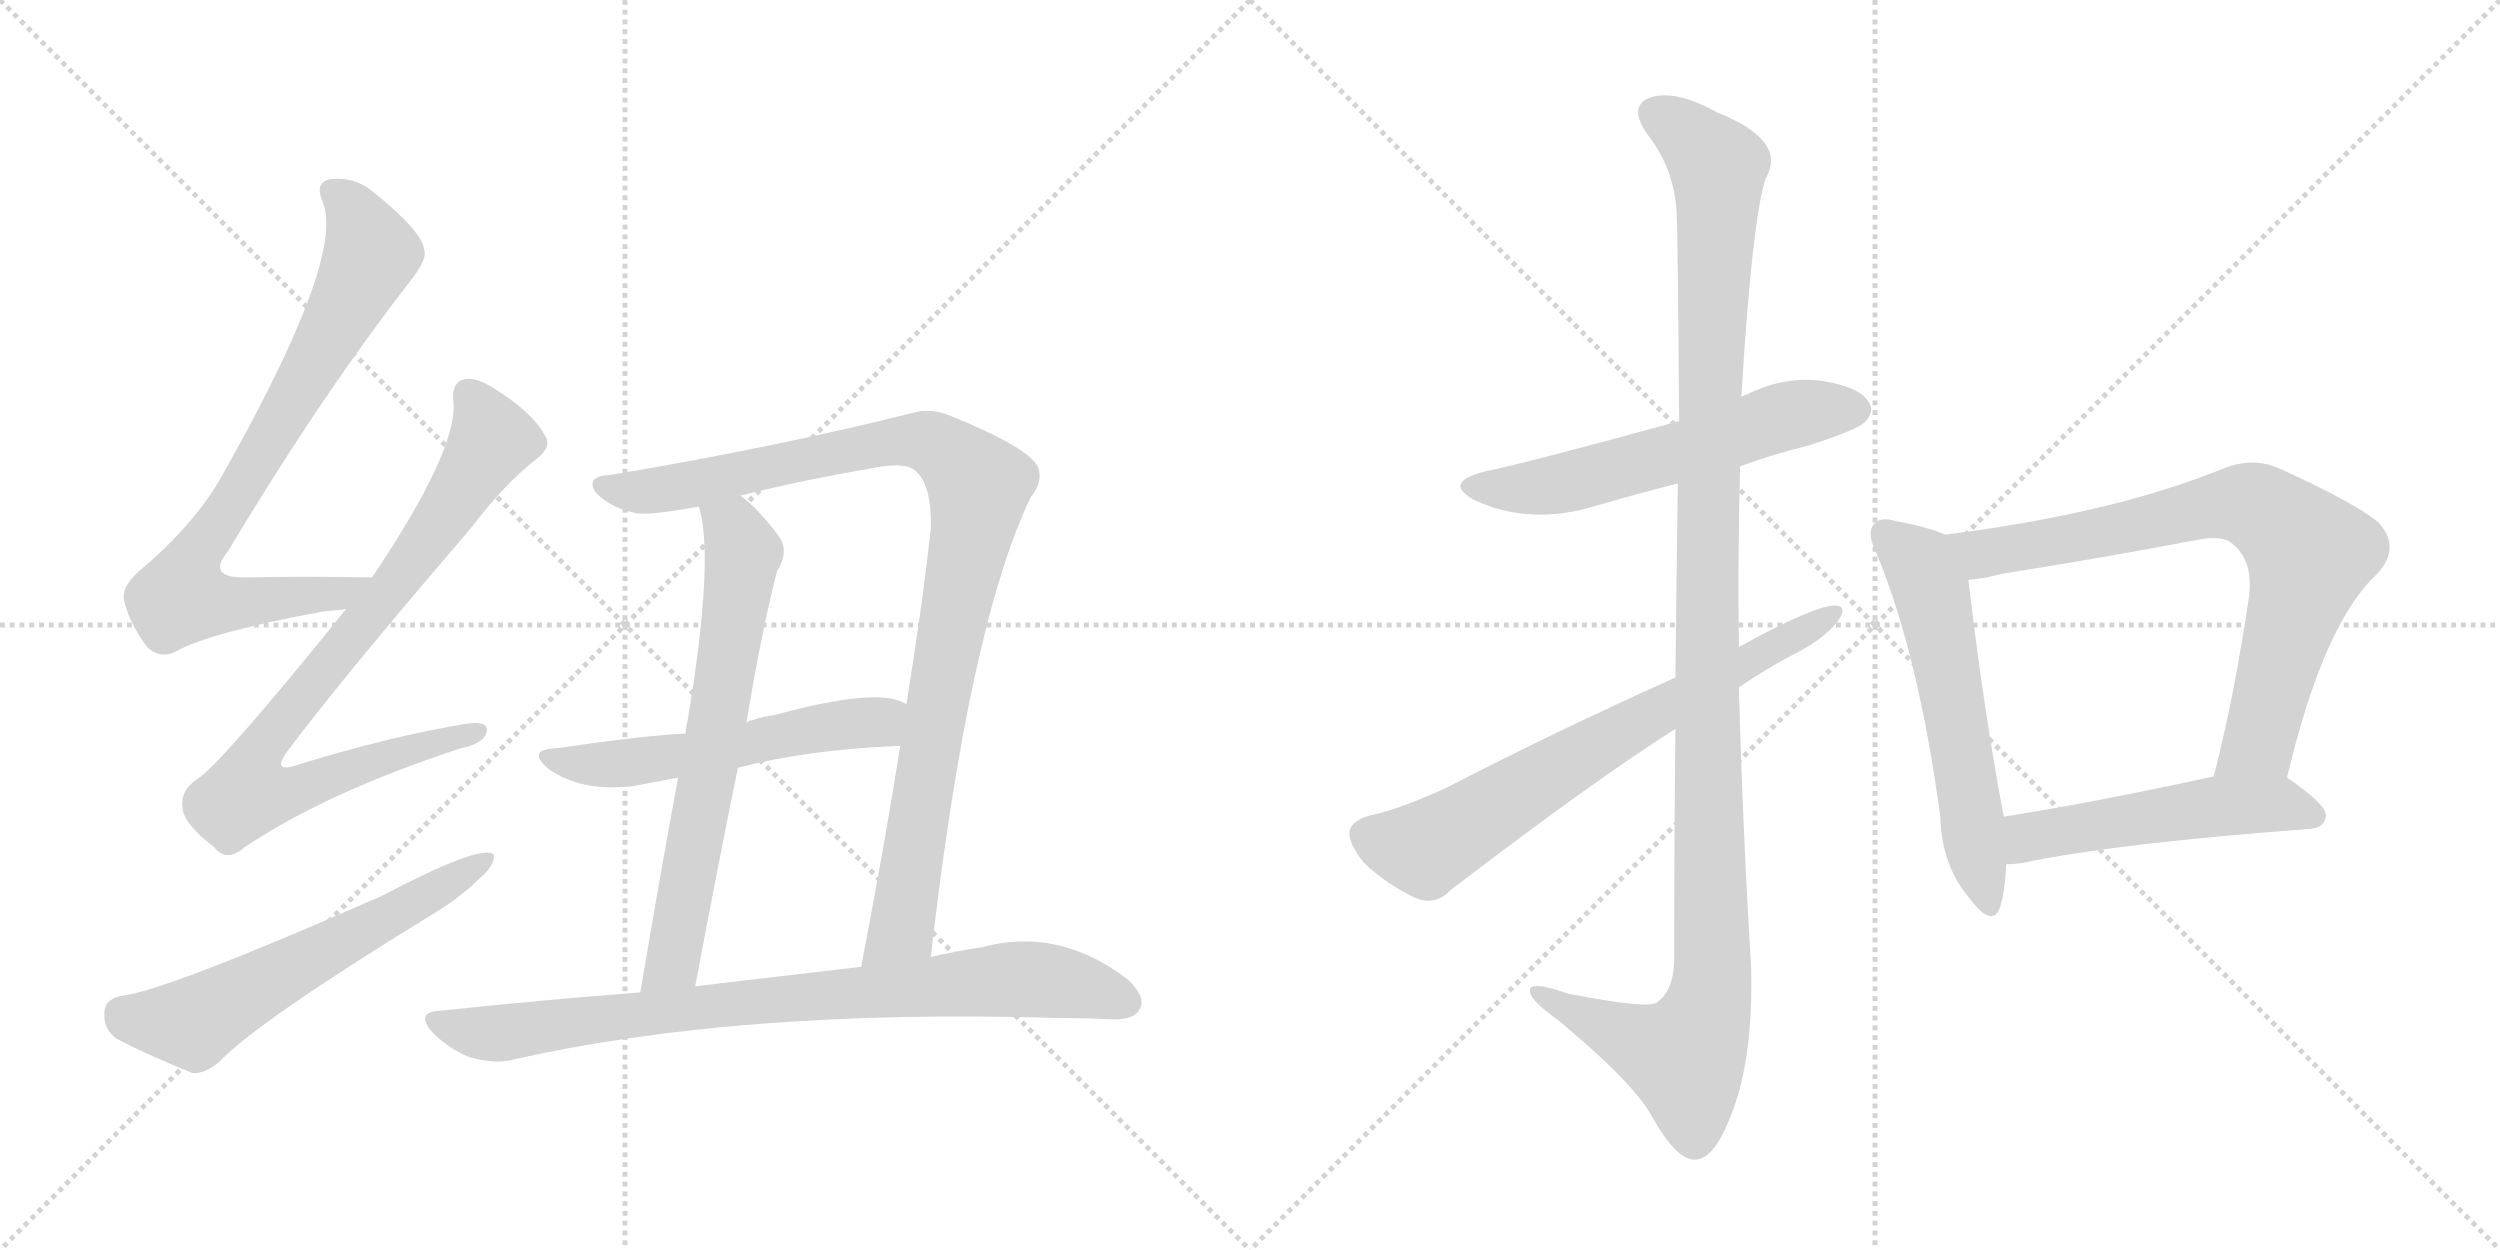 <svg version="1.1" viewBox="0 0 2048 1024" xmlns="http://www.w3.org/2000/svg">
  <g stroke="lightgray" stroke-dasharray="1,1" stroke-width="1" transform="scale(4, 4)">
    <line x1="0" y1="0" x2="256" y2="256"></line>
    <line x1="256" y1="0" x2="0" y2="256"></line>
    <line x1="128" y1="0" x2="128" y2="256"></line>
    <line x1="0" y1="128" x2="256" y2="128"></line>
    <line x1="256" y1="0" x2="512" y2="256"></line>
    <line x1="512" y1="0" x2="256" y2="256"></line>
    <line x1="384" y1="0" x2="384" y2="256"></line>
    <line x1="256" y1="128" x2="512" y2="128"></line>
  </g>
<g transform="scale(1, -1) translate(0, -850)">
   <style type="text/css">
    @keyframes keyframes0 {
      from {
       stroke: black;
       stroke-dashoffset: 790;
       stroke-width: 128;
       }
       72% {
       animation-timing-function: step-end;
       stroke: black;
       stroke-dashoffset: 0;
       stroke-width: 128;
       }
       to {
       stroke: black;
       stroke-width: 1024;
       }
       }
       #make-me-a-hanzi-animation-0 {
         animation: keyframes0 0.893s both;
         animation-delay: 0s;
         animation-timing-function: linear;
       }
    @keyframes keyframes1 {
      from {
       stroke: black;
       stroke-dashoffset: 828;
       stroke-width: 128;
       }
       73% {
       animation-timing-function: step-end;
       stroke: black;
       stroke-dashoffset: 0;
       stroke-width: 128;
       }
       to {
       stroke: black;
       stroke-width: 1024;
       }
       }
       #make-me-a-hanzi-animation-1 {
         animation: keyframes1 0.924s both;
         animation-delay: 0.893s;
         animation-timing-function: linear;
       }
    @keyframes keyframes2 {
      from {
       stroke: black;
       stroke-dashoffset: 592;
       stroke-width: 128;
       }
       66% {
       animation-timing-function: step-end;
       stroke: black;
       stroke-dashoffset: 0;
       stroke-width: 128;
       }
       to {
       stroke: black;
       stroke-width: 1024;
       }
       }
       #make-me-a-hanzi-animation-2 {
         animation: keyframes2 0.732s both;
         animation-delay: 1.817s;
         animation-timing-function: linear;
       }
    @keyframes keyframes3 {
      from {
       stroke: black;
       stroke-dashoffset: 986;
       stroke-width: 128;
       }
       76% {
       animation-timing-function: step-end;
       stroke: black;
       stroke-dashoffset: 0;
       stroke-width: 128;
       }
       to {
       stroke: black;
       stroke-width: 1024;
       }
       }
       #make-me-a-hanzi-animation-3 {
         animation: keyframes3 1.052s both;
         animation-delay: 2.549s;
         animation-timing-function: linear;
       }
    @keyframes keyframes4 {
      from {
       stroke: black;
       stroke-dashoffset: 668;
       stroke-width: 128;
       }
       68% {
       animation-timing-function: step-end;
       stroke: black;
       stroke-dashoffset: 0;
       stroke-width: 128;
       }
       to {
       stroke: black;
       stroke-width: 1024;
       }
       }
       #make-me-a-hanzi-animation-4 {
         animation: keyframes4 0.794s both;
         animation-delay: 3.601s;
         animation-timing-function: linear;
       }
    @keyframes keyframes5 {
      from {
       stroke: black;
       stroke-dashoffset: 547;
       stroke-width: 128;
       }
       64% {
       animation-timing-function: step-end;
       stroke: black;
       stroke-dashoffset: 0;
       stroke-width: 128;
       }
       to {
       stroke: black;
       stroke-width: 1024;
       }
       }
       #make-me-a-hanzi-animation-5 {
         animation: keyframes5 0.695s both;
         animation-delay: 4.395s;
         animation-timing-function: linear;
       }
    @keyframes keyframes6 {
      from {
       stroke: black;
       stroke-dashoffset: 827;
       stroke-width: 128;
       }
       73% {
       animation-timing-function: step-end;
       stroke: black;
       stroke-dashoffset: 0;
       stroke-width: 128;
       }
       to {
       stroke: black;
       stroke-width: 1024;
       }
       }
       #make-me-a-hanzi-animation-6 {
         animation: keyframes6 0.923s both;
         animation-delay: 5.09s;
         animation-timing-function: linear;
       }
    @keyframes keyframes7 {
      from {
       stroke: black;
       stroke-dashoffset: 576;
       stroke-width: 128;
       }
       65% {
       animation-timing-function: step-end;
       stroke: black;
       stroke-dashoffset: 0;
       stroke-width: 128;
       }
       to {
       stroke: black;
       stroke-width: 1024;
       }
       }
       #make-me-a-hanzi-animation-7 {
         animation: keyframes7 0.719s both;
         animation-delay: 6.013s;
         animation-timing-function: linear;
       }
    @keyframes keyframes8 {
      from {
       stroke: black;
       stroke-dashoffset: 1187;
       stroke-width: 128;
       }
       79% {
       animation-timing-function: step-end;
       stroke: black;
       stroke-dashoffset: 0;
       stroke-width: 128;
       }
       to {
       stroke: black;
       stroke-width: 1024;
       }
       }
       #make-me-a-hanzi-animation-8 {
         animation: keyframes8 1.216s both;
         animation-delay: 6.731s;
         animation-timing-function: linear;
       }
    @keyframes keyframes9 {
      from {
       stroke: black;
       stroke-dashoffset: 691;
       stroke-width: 128;
       }
       69% {
       animation-timing-function: step-end;
       stroke: black;
       stroke-dashoffset: 0;
       stroke-width: 128;
       }
       to {
       stroke: black;
       stroke-width: 1024;
       }
       }
       #make-me-a-hanzi-animation-9 {
         animation: keyframes9 0.812s both;
         animation-delay: 7.947s;
         animation-timing-function: linear;
       }
    @keyframes keyframes10 {
      from {
       stroke: black;
       stroke-dashoffset: 575;
       stroke-width: 128;
       }
       65% {
       animation-timing-function: step-end;
       stroke: black;
       stroke-dashoffset: 0;
       stroke-width: 128;
       }
       to {
       stroke: black;
       stroke-width: 1024;
       }
       }
       #make-me-a-hanzi-animation-10 {
         animation: keyframes10 0.718s both;
         animation-delay: 8.76s;
         animation-timing-function: linear;
       }
    @keyframes keyframes11 {
      from {
       stroke: black;
       stroke-dashoffset: 762;
       stroke-width: 128;
       }
       71% {
       animation-timing-function: step-end;
       stroke: black;
       stroke-dashoffset: 0;
       stroke-width: 128;
       }
       to {
       stroke: black;
       stroke-width: 1024;
       }
       }
       #make-me-a-hanzi-animation-11 {
         animation: keyframes11 0.87s both;
         animation-delay: 9.478s;
         animation-timing-function: linear;
       }
    @keyframes keyframes12 {
      from {
       stroke: black;
       stroke-dashoffset: 513;
       stroke-width: 128;
       }
       63% {
       animation-timing-function: step-end;
       stroke: black;
       stroke-dashoffset: 0;
       stroke-width: 128;
       }
       to {
       stroke: black;
       stroke-width: 1024;
       }
       }
       #make-me-a-hanzi-animation-12 {
         animation: keyframes12 0.667s both;
         animation-delay: 10.348s;
         animation-timing-function: linear;
       }
</style>
<path d="M 303.5 377.0 Q 248.5 378.0 202.5 377.0 Q 168.5 376.0 186.5 398.0 Q 262.5 525.0 335.5 619.0 Q 350.5 638.0 347.5 645.0 Q 346.5 660.0 305.5 693.0 Q 289.5 706.0 269.5 703.0 Q 257.5 700.0 264.5 684.0 Q 282.5 639.0 184.5 465.0 Q 163.5 425.0 118.5 386.0 Q 99.5 371.0 101.5 359.0 Q 105.5 340.0 120.5 320.0 Q 130.5 310.0 143.5 316.0 Q 171.5 332.0 264.5 349.0 Q 274.5 350.0 283.5 351.0 C 313.5 354.0 333.5 377.0 303.5 377.0 Z" fill="lightgray"></path> 
<path d="M 283.5 351.0 Q 178.5 221.0 160.5 211.0 Q 147.5 202.0 149.5 188.0 Q 150.5 175.0 175.5 156.0 Q 185.5 143.0 200.5 156.0 Q 267.5 201.0 377.5 237.0 Q 396.5 241.0 398.5 250.0 Q 401.5 260.0 381.5 257.0 Q 320.5 247.0 245.5 224.0 Q 220.5 215.0 236.5 236.0 Q 281.5 296.0 385.5 417.0 Q 413.5 454.0 439.5 474.0 Q 452.5 484.0 446.5 493.0 Q 436.5 512.0 404.5 532.0 Q 388.5 542.0 379.5 539.0 Q 369.5 536.0 371.5 520.0 Q 374.5 481.0 305.5 378.0 L 283.5 351.0 Z" fill="lightgray"></path> 
<path d="M 98.5 34.0 Q 85.5 31.0 85.5 20.0 Q 84.5 7.0 95.5 -1.0 Q 120.5 -14.0 157.5 -29.0 Q 167.5 -30.0 179.5 -20.0 Q 210.5 13.0 357.5 103.0 Q 378.5 116.0 393.5 131.0 Q 405.5 141.0 404.5 150.0 Q 394.5 159.0 312.5 116.0 Q 135.5 38.0 98.5 34.0 Z" fill="lightgray"></path> 
<path d="M 762.5 66.0 Q 793.5 337.0 844.5 443.0 Q 854.5 455.0 850.5 467.0 Q 843.5 483.0 779.5 509.0 Q 763.5 516.0 748.5 512.0 Q 637.5 484.0 500.5 461.0 Q 478.5 460.0 488.5 446.0 Q 500.5 434.0 519.5 430.0 Q 528.5 427.0 572.5 435.0 L 606.5 444.0 Q 658.5 457.0 717.5 467.0 Q 738.5 471.0 747.5 466.0 Q 763.5 456.0 762.5 417.0 Q 755.5 353.0 742.5 273.0 L 737.5 239.0 Q 724.5 157.0 705.5 58.0 C 699.5 29.0 758.5 36.0 762.5 66.0 Z" fill="lightgray"></path> 
<path d="M 572.5 435.0 Q 585.5 393.0 563.5 261.0 Q 562.5 257.0 561.5 249.0 L 555.5 213.0 Q 542.5 143.0 524.5 37.0 C 519.5 7.0 563.5 13.0 569.5 42.0 Q 587.5 138.0 604.5 221.0 L 611.5 258.0 Q 623.5 331.0 636.5 382.0 Q 646.5 398.0 638.5 410.0 Q 622.5 432.0 606.5 444.0 C 583.5 463.0 566.5 464.0 572.5 435.0 Z" fill="lightgray"></path> 
<path d="M 561.5 249.0 Q 531.5 248.0 455.5 237.0 Q 430.5 236.0 449.5 220.0 Q 476.5 201.0 518.5 206.0 Q 534.5 209.0 555.5 213.0 L 604.5 221.0 Q 661.5 236.0 737.5 239.0 C 767.5 240.0 769.5 261.0 742.5 273.0 Q 721.5 288.0 633.5 264.0 Q 624.5 263.0 616.5 260.0 Q 613.5 260.0 611.5 258.0 L 561.5 249.0 Z" fill="lightgray"></path> 
<path d="M 524.5 37.0 Q 445.5 31.0 360.5 22.0 Q 339.5 21.0 354.5 4.0 Q 367.5 -9.0 384.5 -16.0 Q 405.5 -22.0 420.5 -18.0 Q 606.5 24.0 868.5 16.0 Q 889.5 16.0 909.5 15.0 Q 928.5 14.0 933.5 23.0 Q 939.5 33.0 923.5 48.0 Q 866.5 91.0 804.5 74.0 Q 783.5 71.0 762.5 66.0 L 705.5 58.0 Q 576.5 43.0 569.5 42.0 L 524.5 37.0 Z" fill="lightgray"></path> 
<path d="M 1425.5 468.0 Q 1452.5 478.0 1481.5 485.0 Q 1521.5 498.0 1527.5 504.0 Q 1536.5 513.0 1530.5 521.0 Q 1523.5 533.0 1492.5 538.0 Q 1461.5 542.0 1431.5 527.0 Q 1428.5 526.0 1426.5 525.0 L 1375.5 505.0 Q 1251.5 471.0 1217.5 464.0 Q 1180.5 455.0 1208.5 440.0 Q 1254.5 419.0 1308.5 436.0 Q 1339.5 445.0 1374.5 454.0 L 1425.5 468.0 Z" fill="lightgray"></path> 
<path d="M 1372.5 253.0 Q 1371.5 168.0 1371.5 62.0 Q 1370.5 38.0 1357.5 29.0 Q 1351.5 23.0 1284.5 36.0 Q 1250.5 48.0 1253.5 37.0 Q 1254.5 30.0 1275.5 15.0 Q 1338.5 -37.0 1353.5 -65.0 Q 1372.5 -99.0 1387.5 -100.0 Q 1403.5 -101.0 1417.5 -65.0 Q 1436.5 -19.0 1434.5 58.0 Q 1427.5 173.0 1424.5 287.0 L 1424.5 320.0 Q 1423.5 395.0 1425.5 468.0 L 1426.5 525.0 Q 1435.5 672.0 1446.5 704.0 Q 1464.5 735.0 1406.5 758.0 Q 1372.5 777.0 1351.5 770.0 Q 1333.5 763.0 1349.5 740.0 Q 1371.5 712.0 1373.5 676.0 Q 1374.5 658.0 1375.5 505.0 L 1374.5 454.0 Q 1373.5 387.0 1372.5 295.0 L 1372.5 253.0 Z" fill="lightgray"></path> 
<path d="M 1372.5 295.0 Q 1272.5 250.0 1185.5 205.0 Q 1146.5 187.0 1122.5 182.0 Q 1107.5 178.0 1105.5 169.0 Q 1104.5 159.0 1117.5 143.0 Q 1136.5 125.0 1160.5 114.0 Q 1176.5 108.0 1188.5 121.0 Q 1303.5 209.0 1372.5 253.0 L 1424.5 287.0 Q 1446.5 302.0 1469.5 314.0 Q 1493.5 326.0 1505.5 341.0 Q 1514.5 354.0 1502.5 354.0 Q 1484.5 353.0 1424.5 320.0 L 1372.5 295.0 Z" fill="lightgray"></path> 
<path d="M 1593.5 412.0 Q 1580.5 418.0 1553.5 423.0 Q 1540.5 427.0 1535.5 421.0 Q 1528.5 414.0 1537.5 396.0 Q 1571.5 314.0 1589.5 181.0 Q 1590.5 141.0 1613.5 114.0 Q 1632.5 89.0 1638.5 107.0 Q 1642.5 120.0 1643.5 142.0 L 1641.5 181.0 Q 1625.5 265.0 1612.5 375.0 C 1608.5 405.0 1608.5 406.0 1593.5 412.0 Z" fill="lightgray"></path> 
<path d="M 1873.5 213.0 Q 1903.5 339.0 1946.5 379.0 Q 1967.5 401.0 1948.5 422.0 Q 1929.5 438.0 1865.5 467.0 Q 1843.5 476.0 1818.5 465.0 Q 1728.5 429.0 1593.5 412.0 C 1563.5 408.0 1582.5 371.0 1612.5 375.0 Q 1625.5 376.0 1640.5 380.0 Q 1722.5 393.0 1801.5 408.0 Q 1822.5 412.0 1830.5 403.0 Q 1845.5 390.0 1842.5 362.0 Q 1830.5 280.0 1813.5 214.0 C 1806.5 185.0 1866.5 184.0 1873.5 213.0 Z" fill="lightgray"></path> 
<path d="M 1643.5 142.0 Q 1649.5 142.0 1656.5 143.0 Q 1731.5 159.0 1892.5 171.0 Q 1904.5 172.0 1905.5 182.0 Q 1905.5 191.0 1873.5 213.0 C 1858.5 224.0 1842.5 220.0 1813.5 214.0 Q 1717.5 193.0 1641.5 181.0 C 1611.5 176.0 1613.5 140.0 1643.5 142.0 Z" fill="lightgray"></path> 
      <clipPath id="make-me-a-hanzi-clip-0">
      <path d="M 303.5 377.0 Q 248.5 378.0 202.5 377.0 Q 168.5 376.0 186.5 398.0 Q 262.5 525.0 335.5 619.0 Q 350.5 638.0 347.5 645.0 Q 346.5 660.0 305.5 693.0 Q 289.5 706.0 269.5 703.0 Q 257.5 700.0 264.5 684.0 Q 282.5 639.0 184.5 465.0 Q 163.5 425.0 118.5 386.0 Q 99.5 371.0 101.5 359.0 Q 105.5 340.0 120.5 320.0 Q 130.5 310.0 143.5 316.0 Q 171.5 332.0 264.5 349.0 Q 274.5 350.0 283.5 351.0 C 313.5 354.0 333.5 377.0 303.5 377.0 Z" fill="lightgray"></path>
      </clipPath>
      <path clip-path="url(#make-me-a-hanzi-clip-0)" d="M 272.5 692.0 L 289.5 676.0 L 304.5 642.0 L 267.5 569.0 L 154.5 384.0 L 148.5 361.0 L 173.5 356.0 L 228.5 358.0 L 276.5 364.0 L 295.5 376.0 " fill="none" id="make-me-a-hanzi-animation-0" stroke-dasharray="662 1324" stroke-linecap="round"></path>

      <clipPath id="make-me-a-hanzi-clip-1">
      <path d="M 283.5 351.0 Q 178.5 221.0 160.5 211.0 Q 147.5 202.0 149.5 188.0 Q 150.5 175.0 175.5 156.0 Q 185.5 143.0 200.5 156.0 Q 267.5 201.0 377.5 237.0 Q 396.5 241.0 398.5 250.0 Q 401.5 260.0 381.5 257.0 Q 320.5 247.0 245.5 224.0 Q 220.5 215.0 236.5 236.0 Q 281.5 296.0 385.5 417.0 Q 413.5 454.0 439.5 474.0 Q 452.5 484.0 446.5 493.0 Q 436.5 512.0 404.5 532.0 Q 388.5 542.0 379.5 539.0 Q 369.5 536.0 371.5 520.0 Q 374.5 481.0 305.5 378.0 L 283.5 351.0 Z" fill="lightgray"></path>
      </clipPath>
      <path clip-path="url(#make-me-a-hanzi-clip-1)" d="M 384.5 526.0 L 403.5 490.0 L 350.5 406.0 L 219.5 246.0 L 211.5 207.0 L 243.5 203.0 L 319.5 232.0 L 389.5 250.0 " fill="none" id="make-me-a-hanzi-animation-1" stroke-dasharray="700 1400" stroke-linecap="round"></path>

      <clipPath id="make-me-a-hanzi-clip-2">
      <path d="M 98.5 34.0 Q 85.5 31.0 85.5 20.0 Q 84.5 7.0 95.5 -1.0 Q 120.5 -14.0 157.5 -29.0 Q 167.5 -30.0 179.5 -20.0 Q 210.5 13.0 357.5 103.0 Q 378.5 116.0 393.5 131.0 Q 405.5 141.0 404.5 150.0 Q 394.5 159.0 312.5 116.0 Q 135.5 38.0 98.5 34.0 Z" fill="lightgray"></path>
      </clipPath>
      <path clip-path="url(#make-me-a-hanzi-clip-2)" d="M 99.5 20.0 L 156.5 12.0 L 400.5 146.0 " fill="none" id="make-me-a-hanzi-animation-2" stroke-dasharray="464 928" stroke-linecap="round"></path>

      <clipPath id="make-me-a-hanzi-clip-3">
      <path d="M 762.5 66.0 Q 793.5 337.0 844.5 443.0 Q 854.5 455.0 850.5 467.0 Q 843.5 483.0 779.5 509.0 Q 763.5 516.0 748.5 512.0 Q 637.5 484.0 500.5 461.0 Q 478.5 460.0 488.5 446.0 Q 500.5 434.0 519.5 430.0 Q 528.5 427.0 572.5 435.0 L 606.5 444.0 Q 658.5 457.0 717.5 467.0 Q 738.5 471.0 747.5 466.0 Q 763.5 456.0 762.5 417.0 Q 755.5 353.0 742.5 273.0 L 737.5 239.0 Q 724.5 157.0 705.5 58.0 C 699.5 29.0 758.5 36.0 762.5 66.0 Z" fill="lightgray"></path>
      </clipPath>
      <path clip-path="url(#make-me-a-hanzi-clip-3)" d="M 495.5 453.0 L 524.5 447.0 L 731.5 489.0 L 758.5 489.0 L 778.5 478.0 L 801.5 452.0 L 741.5 101.0 L 737.5 88.0 L 711.5 65.0 " fill="none" id="make-me-a-hanzi-animation-3" stroke-dasharray="858 1716" stroke-linecap="round"></path>

      <clipPath id="make-me-a-hanzi-clip-4">
      <path d="M 572.5 435.0 Q 585.5 393.0 563.5 261.0 Q 562.5 257.0 561.5 249.0 L 555.5 213.0 Q 542.5 143.0 524.5 37.0 C 519.5 7.0 563.5 13.0 569.5 42.0 Q 587.5 138.0 604.5 221.0 L 611.5 258.0 Q 623.5 331.0 636.5 382.0 Q 646.5 398.0 638.5 410.0 Q 622.5 432.0 606.5 444.0 C 583.5 463.0 566.5 464.0 572.5 435.0 Z" fill="lightgray"></path>
      </clipPath>
      <path clip-path="url(#make-me-a-hanzi-clip-4)" d="M 579.5 432.0 L 600.5 417.0 L 608.5 398.0 L 553.5 70.0 L 531.5 45.0 " fill="none" id="make-me-a-hanzi-animation-4" stroke-dasharray="540 1080" stroke-linecap="round"></path>

      <clipPath id="make-me-a-hanzi-clip-5">
      <path d="M 561.5 249.0 Q 531.5 248.0 455.5 237.0 Q 430.5 236.0 449.5 220.0 Q 476.5 201.0 518.5 206.0 Q 534.5 209.0 555.5 213.0 L 604.5 221.0 Q 661.5 236.0 737.5 239.0 C 767.5 240.0 769.5 261.0 742.5 273.0 Q 721.5 288.0 633.5 264.0 Q 624.5 263.0 616.5 260.0 Q 613.5 260.0 611.5 258.0 L 561.5 249.0 Z" fill="lightgray"></path>
      </clipPath>
      <path clip-path="url(#make-me-a-hanzi-clip-5)" d="M 450.5 229.0 L 495.5 223.0 L 532.5 227.0 L 671.5 255.0 L 711.5 257.0 L 735.5 268.0 " fill="none" id="make-me-a-hanzi-animation-5" stroke-dasharray="419 838" stroke-linecap="round"></path>

      <clipPath id="make-me-a-hanzi-clip-6">
      <path d="M 524.5 37.0 Q 445.5 31.0 360.5 22.0 Q 339.5 21.0 354.5 4.0 Q 367.5 -9.0 384.5 -16.0 Q 405.5 -22.0 420.5 -18.0 Q 606.5 24.0 868.5 16.0 Q 889.5 16.0 909.5 15.0 Q 928.5 14.0 933.5 23.0 Q 939.5 33.0 923.5 48.0 Q 866.5 91.0 804.5 74.0 Q 783.5 71.0 762.5 66.0 L 705.5 58.0 Q 576.5 43.0 569.5 42.0 L 524.5 37.0 Z" fill="lightgray"></path>
      </clipPath>
      <path clip-path="url(#make-me-a-hanzi-clip-6)" d="M 357.5 13.0 L 405.5 3.0 L 668.5 36.0 L 830.5 48.0 L 875.5 44.0 L 922.5 29.0 " fill="none" id="make-me-a-hanzi-animation-6" stroke-dasharray="699 1398" stroke-linecap="round"></path>

      <clipPath id="make-me-a-hanzi-clip-7">
      <path d="M 1425.5 468.0 Q 1452.5 478.0 1481.5 485.0 Q 1521.5 498.0 1527.5 504.0 Q 1536.5 513.0 1530.5 521.0 Q 1523.5 533.0 1492.5 538.0 Q 1461.5 542.0 1431.5 527.0 Q 1428.5 526.0 1426.5 525.0 L 1375.5 505.0 Q 1251.5 471.0 1217.5 464.0 Q 1180.5 455.0 1208.5 440.0 Q 1254.5 419.0 1308.5 436.0 Q 1339.5 445.0 1374.5 454.0 L 1425.5 468.0 Z" fill="lightgray"></path>
      </clipPath>
      <path clip-path="url(#make-me-a-hanzi-clip-7)" d="M 1209.5 453.0 L 1257.5 450.0 L 1361.5 475.0 L 1460.5 509.0 L 1520.5 514.0 " fill="none" id="make-me-a-hanzi-animation-7" stroke-dasharray="448 896" stroke-linecap="round"></path>

      <clipPath id="make-me-a-hanzi-clip-8">
      <path d="M 1372.5 253.0 Q 1371.5 168.0 1371.5 62.0 Q 1370.5 38.0 1357.5 29.0 Q 1351.5 23.0 1284.5 36.0 Q 1250.5 48.0 1253.5 37.0 Q 1254.5 30.0 1275.5 15.0 Q 1338.5 -37.0 1353.5 -65.0 Q 1372.5 -99.0 1387.5 -100.0 Q 1403.5 -101.0 1417.5 -65.0 Q 1436.5 -19.0 1434.5 58.0 Q 1427.5 173.0 1424.5 287.0 L 1424.5 320.0 Q 1423.5 395.0 1425.5 468.0 L 1426.5 525.0 Q 1435.5 672.0 1446.5 704.0 Q 1464.5 735.0 1406.5 758.0 Q 1372.5 777.0 1351.5 770.0 Q 1333.5 763.0 1349.5 740.0 Q 1371.5 712.0 1373.5 676.0 Q 1374.5 658.0 1375.5 505.0 L 1374.5 454.0 Q 1373.5 387.0 1372.5 295.0 L 1372.5 253.0 Z" fill="lightgray"></path>
      </clipPath>
      <path clip-path="url(#make-me-a-hanzi-clip-8)" d="M 1358.5 754.0 L 1386.5 736.0 L 1407.5 712.0 L 1397.5 322.0 L 1402.5 48.0 L 1396.5 16.0 L 1379.5 -16.0 L 1313.5 9.0 L 1273.5 28.0 L 1271.5 35.0 L 1260.5 35.0 " fill="none" id="make-me-a-hanzi-animation-8" stroke-dasharray="1059 2118" stroke-linecap="round"></path>

      <clipPath id="make-me-a-hanzi-clip-9">
      <path d="M 1372.5 295.0 Q 1272.5 250.0 1185.5 205.0 Q 1146.5 187.0 1122.5 182.0 Q 1107.5 178.0 1105.5 169.0 Q 1104.5 159.0 1117.5 143.0 Q 1136.5 125.0 1160.5 114.0 Q 1176.5 108.0 1188.5 121.0 Q 1303.5 209.0 1372.5 253.0 L 1424.5 287.0 Q 1446.5 302.0 1469.5 314.0 Q 1493.5 326.0 1505.5 341.0 Q 1514.5 354.0 1502.5 354.0 Q 1484.5 353.0 1424.5 320.0 L 1372.5 295.0 Z" fill="lightgray"></path>
      </clipPath>
      <path clip-path="url(#make-me-a-hanzi-clip-9)" d="M 1118.5 166.0 L 1151.5 156.0 L 1172.5 157.0 L 1500.5 347.0 " fill="none" id="make-me-a-hanzi-animation-9" stroke-dasharray="563 1126" stroke-linecap="round"></path>

      <clipPath id="make-me-a-hanzi-clip-10">
      <path d="M 1593.5 412.0 Q 1580.5 418.0 1553.5 423.0 Q 1540.5 427.0 1535.5 421.0 Q 1528.5 414.0 1537.5 396.0 Q 1571.5 314.0 1589.5 181.0 Q 1590.5 141.0 1613.5 114.0 Q 1632.5 89.0 1638.5 107.0 Q 1642.5 120.0 1643.5 142.0 L 1641.5 181.0 Q 1625.5 265.0 1612.5 375.0 C 1608.5 405.0 1608.5 406.0 1593.5 412.0 Z" fill="lightgray"></path>
      </clipPath>
      <path clip-path="url(#make-me-a-hanzi-clip-10)" d="M 1543.5 413.0 L 1572.5 388.0 L 1581.5 367.0 L 1626.5 113.0 " fill="none" id="make-me-a-hanzi-animation-10" stroke-dasharray="447 894" stroke-linecap="round"></path>

      <clipPath id="make-me-a-hanzi-clip-11">
      <path d="M 1873.5 213.0 Q 1903.5 339.0 1946.5 379.0 Q 1967.5 401.0 1948.5 422.0 Q 1929.5 438.0 1865.5 467.0 Q 1843.5 476.0 1818.5 465.0 Q 1728.5 429.0 1593.5 412.0 C 1563.5 408.0 1582.5 371.0 1612.5 375.0 Q 1625.5 376.0 1640.5 380.0 Q 1722.5 393.0 1801.5 408.0 Q 1822.5 412.0 1830.5 403.0 Q 1845.5 390.0 1842.5 362.0 Q 1830.5 280.0 1813.5 214.0 C 1806.5 185.0 1866.5 184.0 1873.5 213.0 Z" fill="lightgray"></path>
      </clipPath>
      <path clip-path="url(#make-me-a-hanzi-clip-11)" d="M 1602.5 409.0 L 1629.5 397.0 L 1822.5 437.0 L 1859.5 429.0 L 1891.5 396.0 L 1890.5 386.0 L 1853.5 251.0 L 1821.5 219.0 " fill="none" id="make-me-a-hanzi-animation-11" stroke-dasharray="634 1268" stroke-linecap="round"></path>

      <clipPath id="make-me-a-hanzi-clip-12">
      <path d="M 1643.5 142.0 Q 1649.5 142.0 1656.5 143.0 Q 1731.5 159.0 1892.5 171.0 Q 1904.5 172.0 1905.5 182.0 Q 1905.5 191.0 1873.5 213.0 C 1858.5 224.0 1842.5 220.0 1813.5 214.0 Q 1717.5 193.0 1641.5 181.0 C 1611.5 176.0 1613.5 140.0 1643.5 142.0 Z" fill="lightgray"></path>
      </clipPath>
      <path clip-path="url(#make-me-a-hanzi-clip-12)" d="M 1649.5 149.0 L 1665.5 166.0 L 1792.5 187.0 L 1865.5 192.0 L 1895.5 182.0 " fill="none" id="make-me-a-hanzi-animation-12" stroke-dasharray="385 770" stroke-linecap="round"></path>

</g>
</svg>
